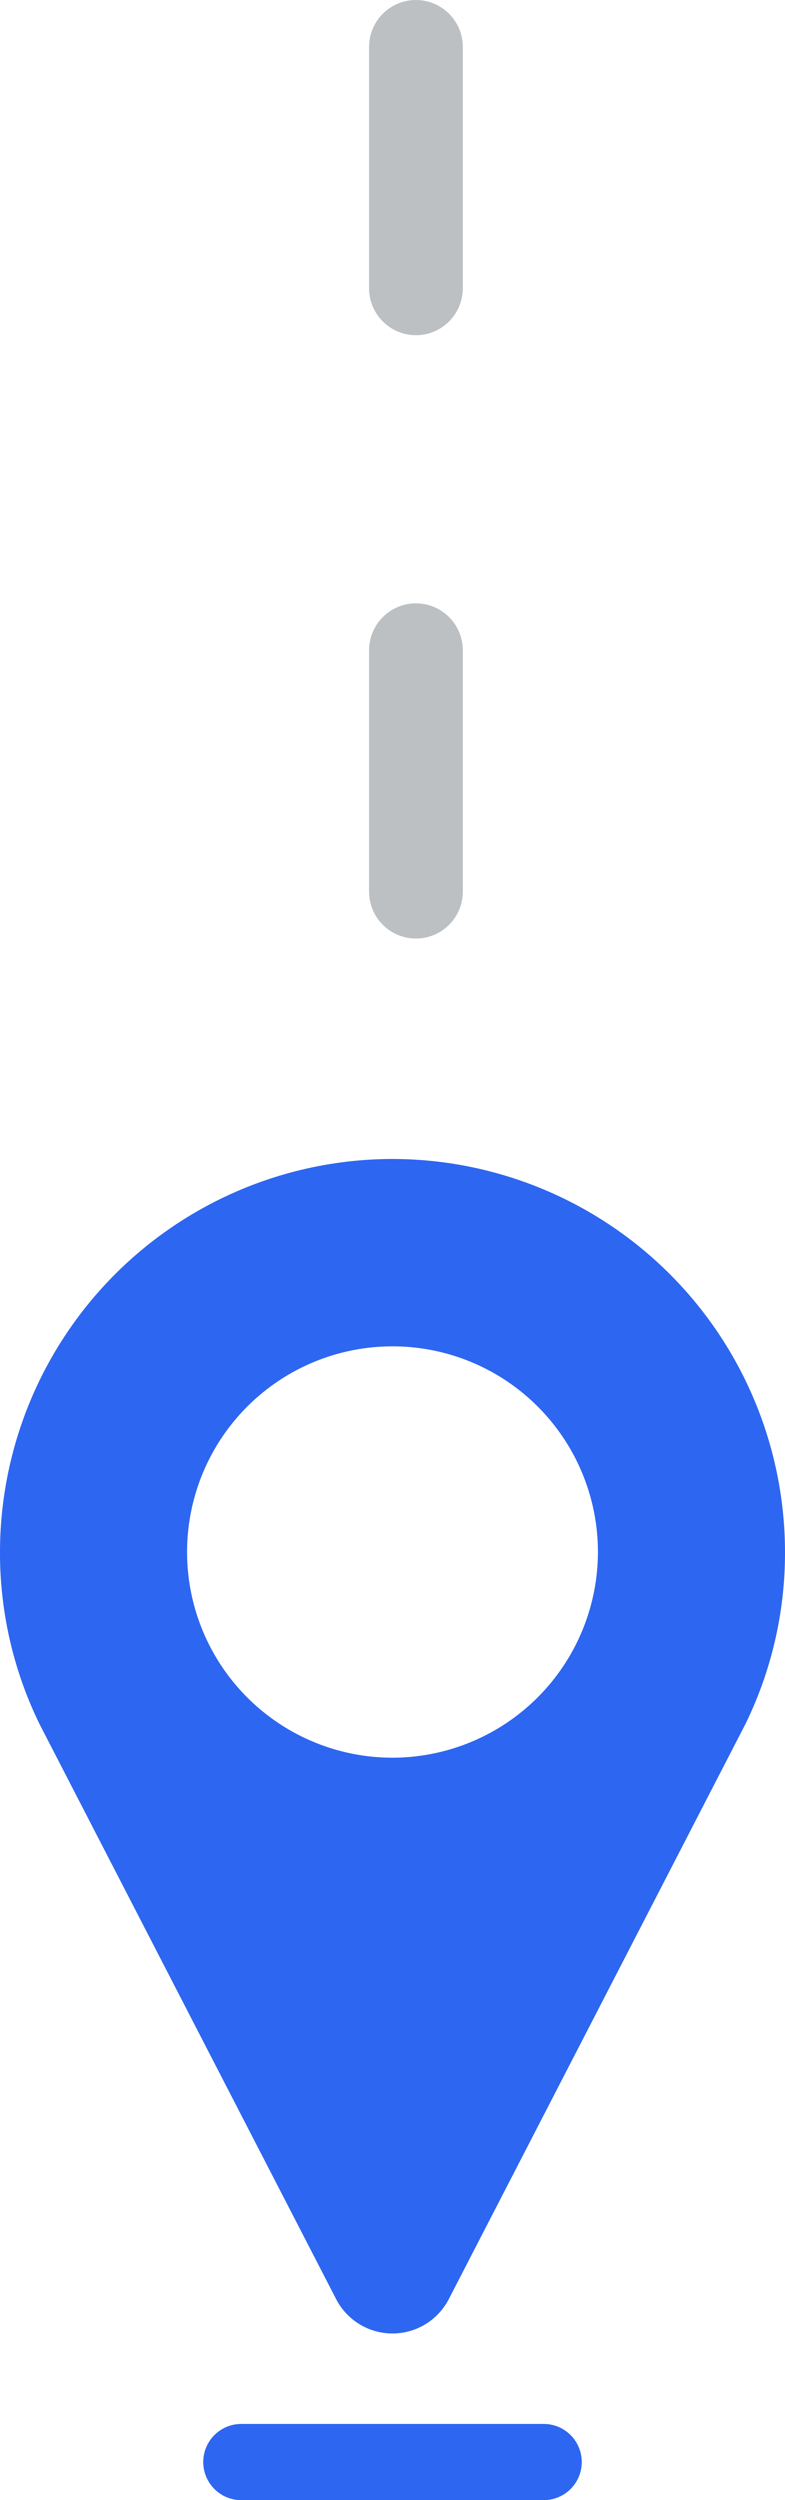 <svg xmlns="http://www.w3.org/2000/svg" width="11.724" height="37.294" viewBox="0 0 11.724 37.294">
  <g id="Group_8983" data-name="Group 8983" transform="translate(-5354.288 -6400.8)">
    <g id="location-svgrepo-com_5_" data-name="location-svgrepo-com (5)" transform="translate(5299.645 6418.088)">
      <path id="Path_10734" data-name="Path 10734" d="M60.505,0a5.869,5.869,0,0,0-5.862,5.862,5.809,5.809,0,0,0,.567,2.519c.008.017.016.033.024.05l4.429,8.576a.947.947,0,0,0,1.683,0l4.428-8.574c.008-.015.015-.03.022-.045a5.808,5.808,0,0,0,.571-2.526A5.869,5.869,0,0,0,60.505,0Zm0,8.931a3.068,3.068,0,1,1,3.068-3.068A3.072,3.072,0,0,1,60.505,8.931Z" fill="#2d66f1"/>
      <path id="Path_10735" data-name="Path 10735" d="M99.793,249.018H95.276a.568.568,0,1,0,0,1.137h4.516a.568.568,0,1,0,0-1.137Z" transform="translate(-37.029 -230.149)" fill="#2d66f1"/>
    </g>
    <g id="Group_8981" data-name="Group 8981" transform="translate(-2 18)">
      <line id="Line_540" data-name="Line 540" y2="3.6" transform="translate(5362.5 6383.5)" fill="none" stroke="#bcc0c2" stroke-linecap="round" stroke-width="1.4"/>
      <line id="Line_541" data-name="Line 541" y2="3.6" transform="translate(5362.5 6392.5)" fill="none" stroke="#bcc0c2" stroke-linecap="round" stroke-width="1.4"/>
    </g>
  </g>
</svg>
